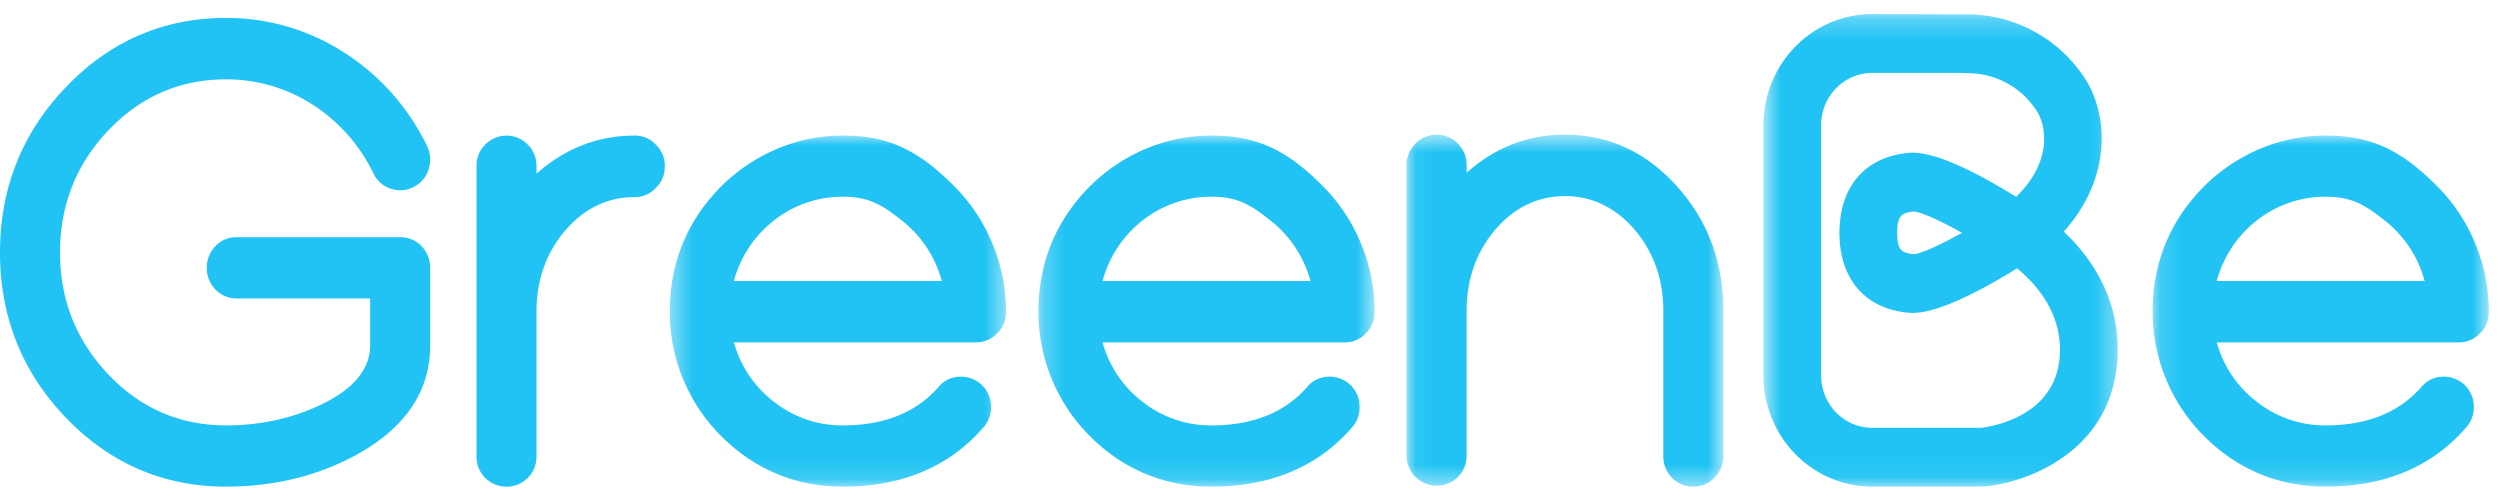 <svg xmlns="http://www.w3.org/2000/svg" xmlns:xlink="http://www.w3.org/1999/xlink" width="120" height="24" viewBox="0 0 120 24">
    <defs>
        <path id="a" d="M.66.253h17.001v22.683H.66z"/>
        <path id="c" d="M.407.015h16.136v16.85H.407z"/>
        <path id="e" d="M.246.015H16.38v16.85H.246z"/>
        <path id="g" d="M.16.015h16.135v16.85H.16z"/>
        <path id="i" d="M.062.643h15.202V17.54H.062z"/>
    </defs>
    <g fill="none" fill-rule="evenodd">
        <g transform="translate(83.988 .422)">
            <mask id="b" fill="#fff">
                <use xlink:href="#a"/>
            </mask>
            <path fill="#20C3F3" d="M12.786 9.027c-2.402-1.49-4.137-2.193-5.117-2.114-2.105.17-3.363 1.606-3.363 3.84 0 2.236 1.256 3.671 3.36 3.84 1.329.11 3.768-1.266 5.164-2.137 1.066.877 2.23 2.318 2.04 4.331-.26 2.76-3.192 3.256-3.75 3.326H5.88c-1.353 0-2.452-1.122-2.452-2.501V5.578c0-1.379 1.1-2.5 2.451-2.5l4.209-.001.428.015a3.934 3.934 0 0 1 3.273 1.832c.428.672.768 2.383-1.003 4.103m-2.599 1.726c-1.428.801-2.136 1.023-2.299 1.025-.61-.05-.811-.205-.811-1.025 0-.81.2-.969.803-1.022.279.016 1.083.337 2.307 1.022m4.885-.057c2.288-2.55 2.155-5.56 1.04-7.312a6.74 6.74 0 0 0-5.53-3.115L5.879.253C3 .253.66 2.642.66 5.578v12.034c0 2.936 2.34 5.324 5.22 5.324h4.255l1.097-.004c2.037-.172 5.995-1.622 6.395-5.875.28-2.998-1.23-5.114-2.555-6.361" mask="url(#b)"/>
        </g>
        <path fill="#20C3F3" d="M10.84 3.808a7.67 7.67 0 0 1 4.144 1.199 8.132 8.132 0 0 1 2.938 3.307c.172.365.453.614.835.743.396.127.736.101 1.094-.081.356-.185.6-.47.72-.845.052-.15.077-.31.077-.472 0-.218-.05-.434-.156-.668-.924-1.87-2.265-3.378-3.984-4.477A10.398 10.398 0 0 0 10.839.861c-2.978 0-5.556 1.112-7.657 3.304C1.07 6.352 0 9.03 0 12.124c0 3.084 1.07 5.756 3.18 7.943 2.107 2.184 4.684 3.291 7.66 3.291 2.293 0 4.388-.506 6.23-1.508 2.375-1.288 3.578-3.062 3.578-5.276v-3.711c0-.402-.138-.756-.42-1.059a1.418 1.418 0 0 0-1.026-.418H11.36c-.402 0-.744.143-1.019.427a1.48 1.48 0 0 0-.413 1.05c0 .402.137.74.417 1.036a1.37 1.37 0 0 0 1.015.426h6.408v2.25c0 1.14-.793 2.098-2.357 2.848-1.384.66-2.921.996-4.572.996-2.19 0-4.08-.816-5.62-2.425-1.553-1.625-2.34-3.601-2.34-5.87 0-2.284.787-4.264 2.34-5.885 1.542-1.613 3.433-2.43 5.62-2.43m19.626 2.699c-1.763 0-3.349.616-4.713 1.831v-.357c0-.41-.14-.757-.416-1.036a1.42 1.42 0 0 0-2.046-.001 1.408 1.408 0 0 0-.417 1.037v13.917c0 .411.135.75.42 1.04a1.43 1.43 0 0 0 1.025.42 1.42 1.42 0 0 0 1.02-.426c.275-.282.414-.628.414-1.034v-6.952c0-1.508.466-2.817 1.384-3.891.916-1.059 2.036-1.596 3.33-1.596.397 0 .74-.148 1.008-.435.293-.285.437-.627.437-1.043 0-.413-.146-.761-.425-1.03a1.35 1.35 0 0 0-1.02-.444"/>
        <g transform="translate(31.743 6.493)">
            <mask id="d" fill="#fff">
                <use xlink:href="#c"/>
            </mask>
            <path fill="#20C3F3" d="M13.463 6.994h-9.98A5.477 5.477 0 0 1 5.356 4.13 5.3 5.3 0 0 1 8.72 2.95c1.315 0 1.948.448 2.87 1.176a5.48 5.48 0 0 1 1.872 2.867m.646-4.5C12.33.686 10.87.015 8.721.015a8.022 8.022 0 0 0-3.235.668 8.418 8.418 0 0 0-2.652 1.811C1.224 4.137.407 6.146.407 8.466A8.428 8.428 0 0 0 2.836 14.4c1.622 1.636 3.602 2.465 5.885 2.465 2.834 0 5.1-.954 6.732-2.837a1.43 1.43 0 0 0 .37-1.055 1.428 1.428 0 0 0-.482-1.024 1.421 1.421 0 0 0-.963-.361h-.08c-.4.023-.732.189-.986.488-1.068 1.228-2.613 1.85-4.59 1.85a5.27 5.27 0 0 1-3.355-1.164 5.376 5.376 0 0 1-1.883-2.82h11.612c.404 0 .751-.149 1.026-.436.283-.281.42-.621.42-1.04a8.41 8.41 0 0 0-.658-3.284 8.41 8.41 0 0 0-1.775-2.688" mask="url(#d)"/>
        </g>
        <g transform="translate(49.599 6.493)">
            <mask id="f" fill="#fff">
                <use xlink:href="#e"/>
            </mask>
            <path fill="#20C3F3" d="M13.302 6.994H3.323A5.479 5.479 0 0 1 5.191 4.13a5.31 5.31 0 0 1 3.37-1.18c1.313 0 1.947.448 2.868 1.176a5.483 5.483 0 0 1 1.873 2.867m.646-4.5C12.17.686 10.71.015 8.56.015a8.018 8.018 0 0 0-3.237.668 8.408 8.408 0 0 0-2.65 1.811C1.064 4.136.246 6.146.246 8.466A8.44 8.44 0 0 0 2.675 14.4c1.621 1.636 3.602 2.465 5.886 2.465 2.833 0 5.098-.954 6.733-2.838.265-.305.39-.66.367-1.054a1.432 1.432 0 0 0-1.446-1.385h-.08c-.4.023-.731.189-.985.488-1.067 1.228-2.611 1.85-4.59 1.85a5.27 5.27 0 0 1-3.355-1.164 5.38 5.38 0 0 1-1.883-2.82h11.612a1.37 1.37 0 0 0 1.026-.436c.283-.281.42-.621.42-1.04a8.437 8.437 0 0 0-.659-3.284 8.398 8.398 0 0 0-1.773-2.688" mask="url(#f)"/>
        </g>
        <g transform="translate(103.166 6.493)">
            <mask id="h" fill="#fff">
                <use xlink:href="#g"/>
            </mask>
            <path fill="#20C3F3" d="M13.217 6.994H3.238A5.473 5.473 0 0 1 5.107 4.13a5.306 5.306 0 0 1 3.369-1.18c1.314 0 1.947.448 2.87 1.176a5.475 5.475 0 0 1 1.87 2.867m2.66 2.512c.282-.28.42-.62.42-1.04a8.433 8.433 0 0 0-.659-3.284 8.405 8.405 0 0 0-1.774-2.688C12.085.686 10.623.015 8.476.015A8.024 8.024 0 0 0 5.24.683a8.404 8.404 0 0 0-2.65 1.811C.976 4.136.16 6.146.16 8.466c0 1.135.222 2.237.66 3.277A8.384 8.384 0 0 0 2.59 14.4c1.621 1.636 3.6 2.465 5.885 2.465 2.833 0 5.097-.954 6.731-2.838.266-.303.391-.658.372-1.056a1.45 1.45 0 0 0-.484-1.022 1.424 1.424 0 0 0-.964-.361h-.08c-.4.023-.73.189-.985.488-1.068 1.228-2.612 1.85-4.59 1.85a5.27 5.27 0 0 1-3.354-1.164 5.364 5.364 0 0 1-1.884-2.82H14.85c.403 0 .75-.149 1.024-.436" mask="url(#h)"/>
        </g>
        <g transform="translate(67.455 5.819)">
            <mask id="j" fill="#fff">
                <use xlink:href="#i"/>
            </mask>
            <path fill="#20C3F3" d="M7.667.643c-1.77 0-3.358.616-4.723 1.83v-.354c0-.407-.136-.746-.416-1.04a1.42 1.42 0 0 0-2.047.002c-.279.285-.42.635-.42 1.038v13.914a1.446 1.446 0 0 0 2.47 1.034c.274-.285.413-.632.413-1.034V9.086c0-1.51.466-2.82 1.382-3.893.918-1.061 2.043-1.599 3.341-1.599 1.288 0 2.41.538 3.33 1.598.92 1.077 1.387 2.388 1.387 3.894v6.995c0 .395.14.743.42 1.04.274.274.624.419 1.013.419.394 0 .735-.143 1.015-.425.286-.288.432-.636.432-1.034V9.086c0-2.323-.75-4.327-2.225-5.96C11.562 1.48 9.755.644 7.667.644" mask="url(#j)"/>
        </g>
    </g>
</svg>
